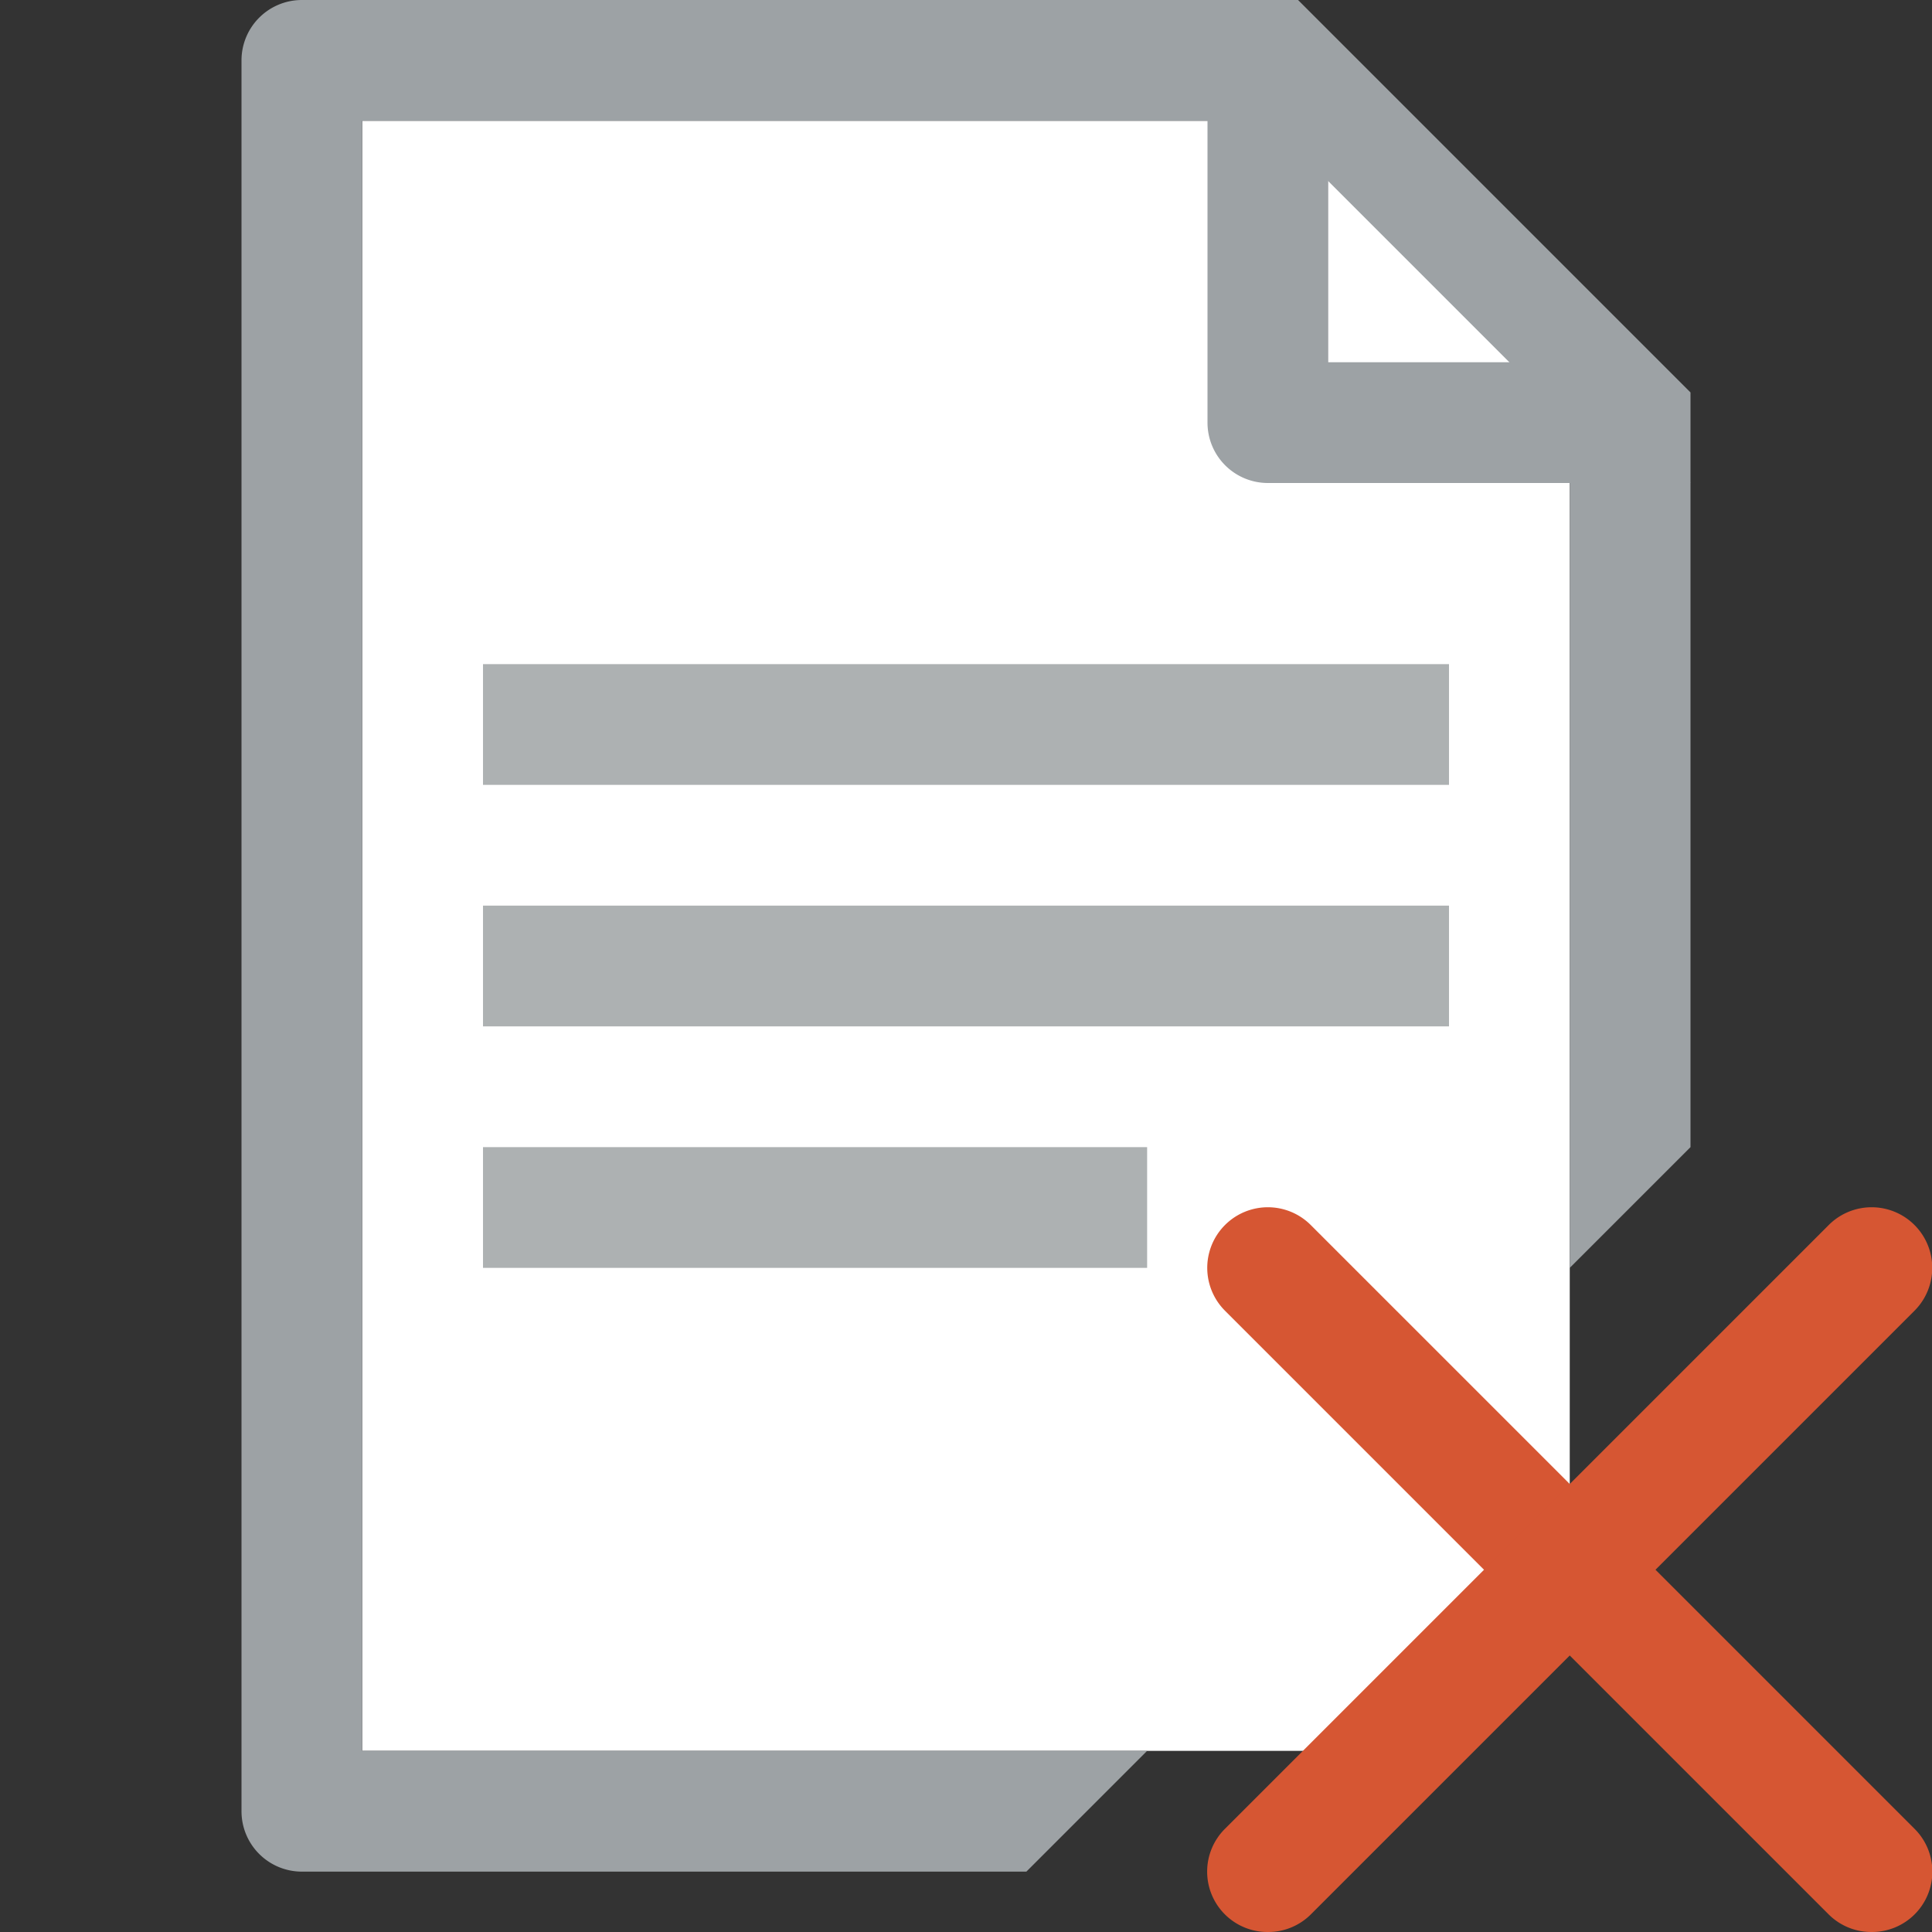 <svg id="Layer_1" data-name="Layer 1" xmlns="http://www.w3.org/2000/svg" viewBox="0 0 32 32"><rect x="0" y="0" width="32" height="32" fill="#333333" stroke="none"/><title>delete_document_large2</title><polygon points="26 26 23 29 6 29 6 2 22 2 26 6 26 26" fill="#fff"/><path d="M26,6H22V2M20,0V7a1,1,0,0,0,1,1h7Z" fill="#9da2a5"/><rect x="8" y="11" width="16" height="2" fill="#adb1b2"/><rect x="8" y="15" width="16" height="2" fill="#adb1b2"/><rect x="8" y="19" width="11" height="2" fill="#adb1b2"/><path d="M19,29H6V2H21l5,5V21l2-2V6.5L21.5,0H5A1,1,0,0,0,4,1V30a1,1,0,0,0,1,1H17Z" fill="#9da2a5"/><path d="M31,32a1,1,0,0,1-.71-.29l-10-10a1,1,0,0,1,1.42-1.42l10,10a1,1,0,0,1,0,1.42A1,1,0,0,1,31,32Z" fill="#d65633"/><path d="M21,32a1,1,0,0,1-.71-.29,1,1,0,0,1,0-1.42l10-10a1,1,0,0,1,1.42,1.42l-10,10A1,1,0,0,1,21,32Z" fill="#d65633"/></svg>